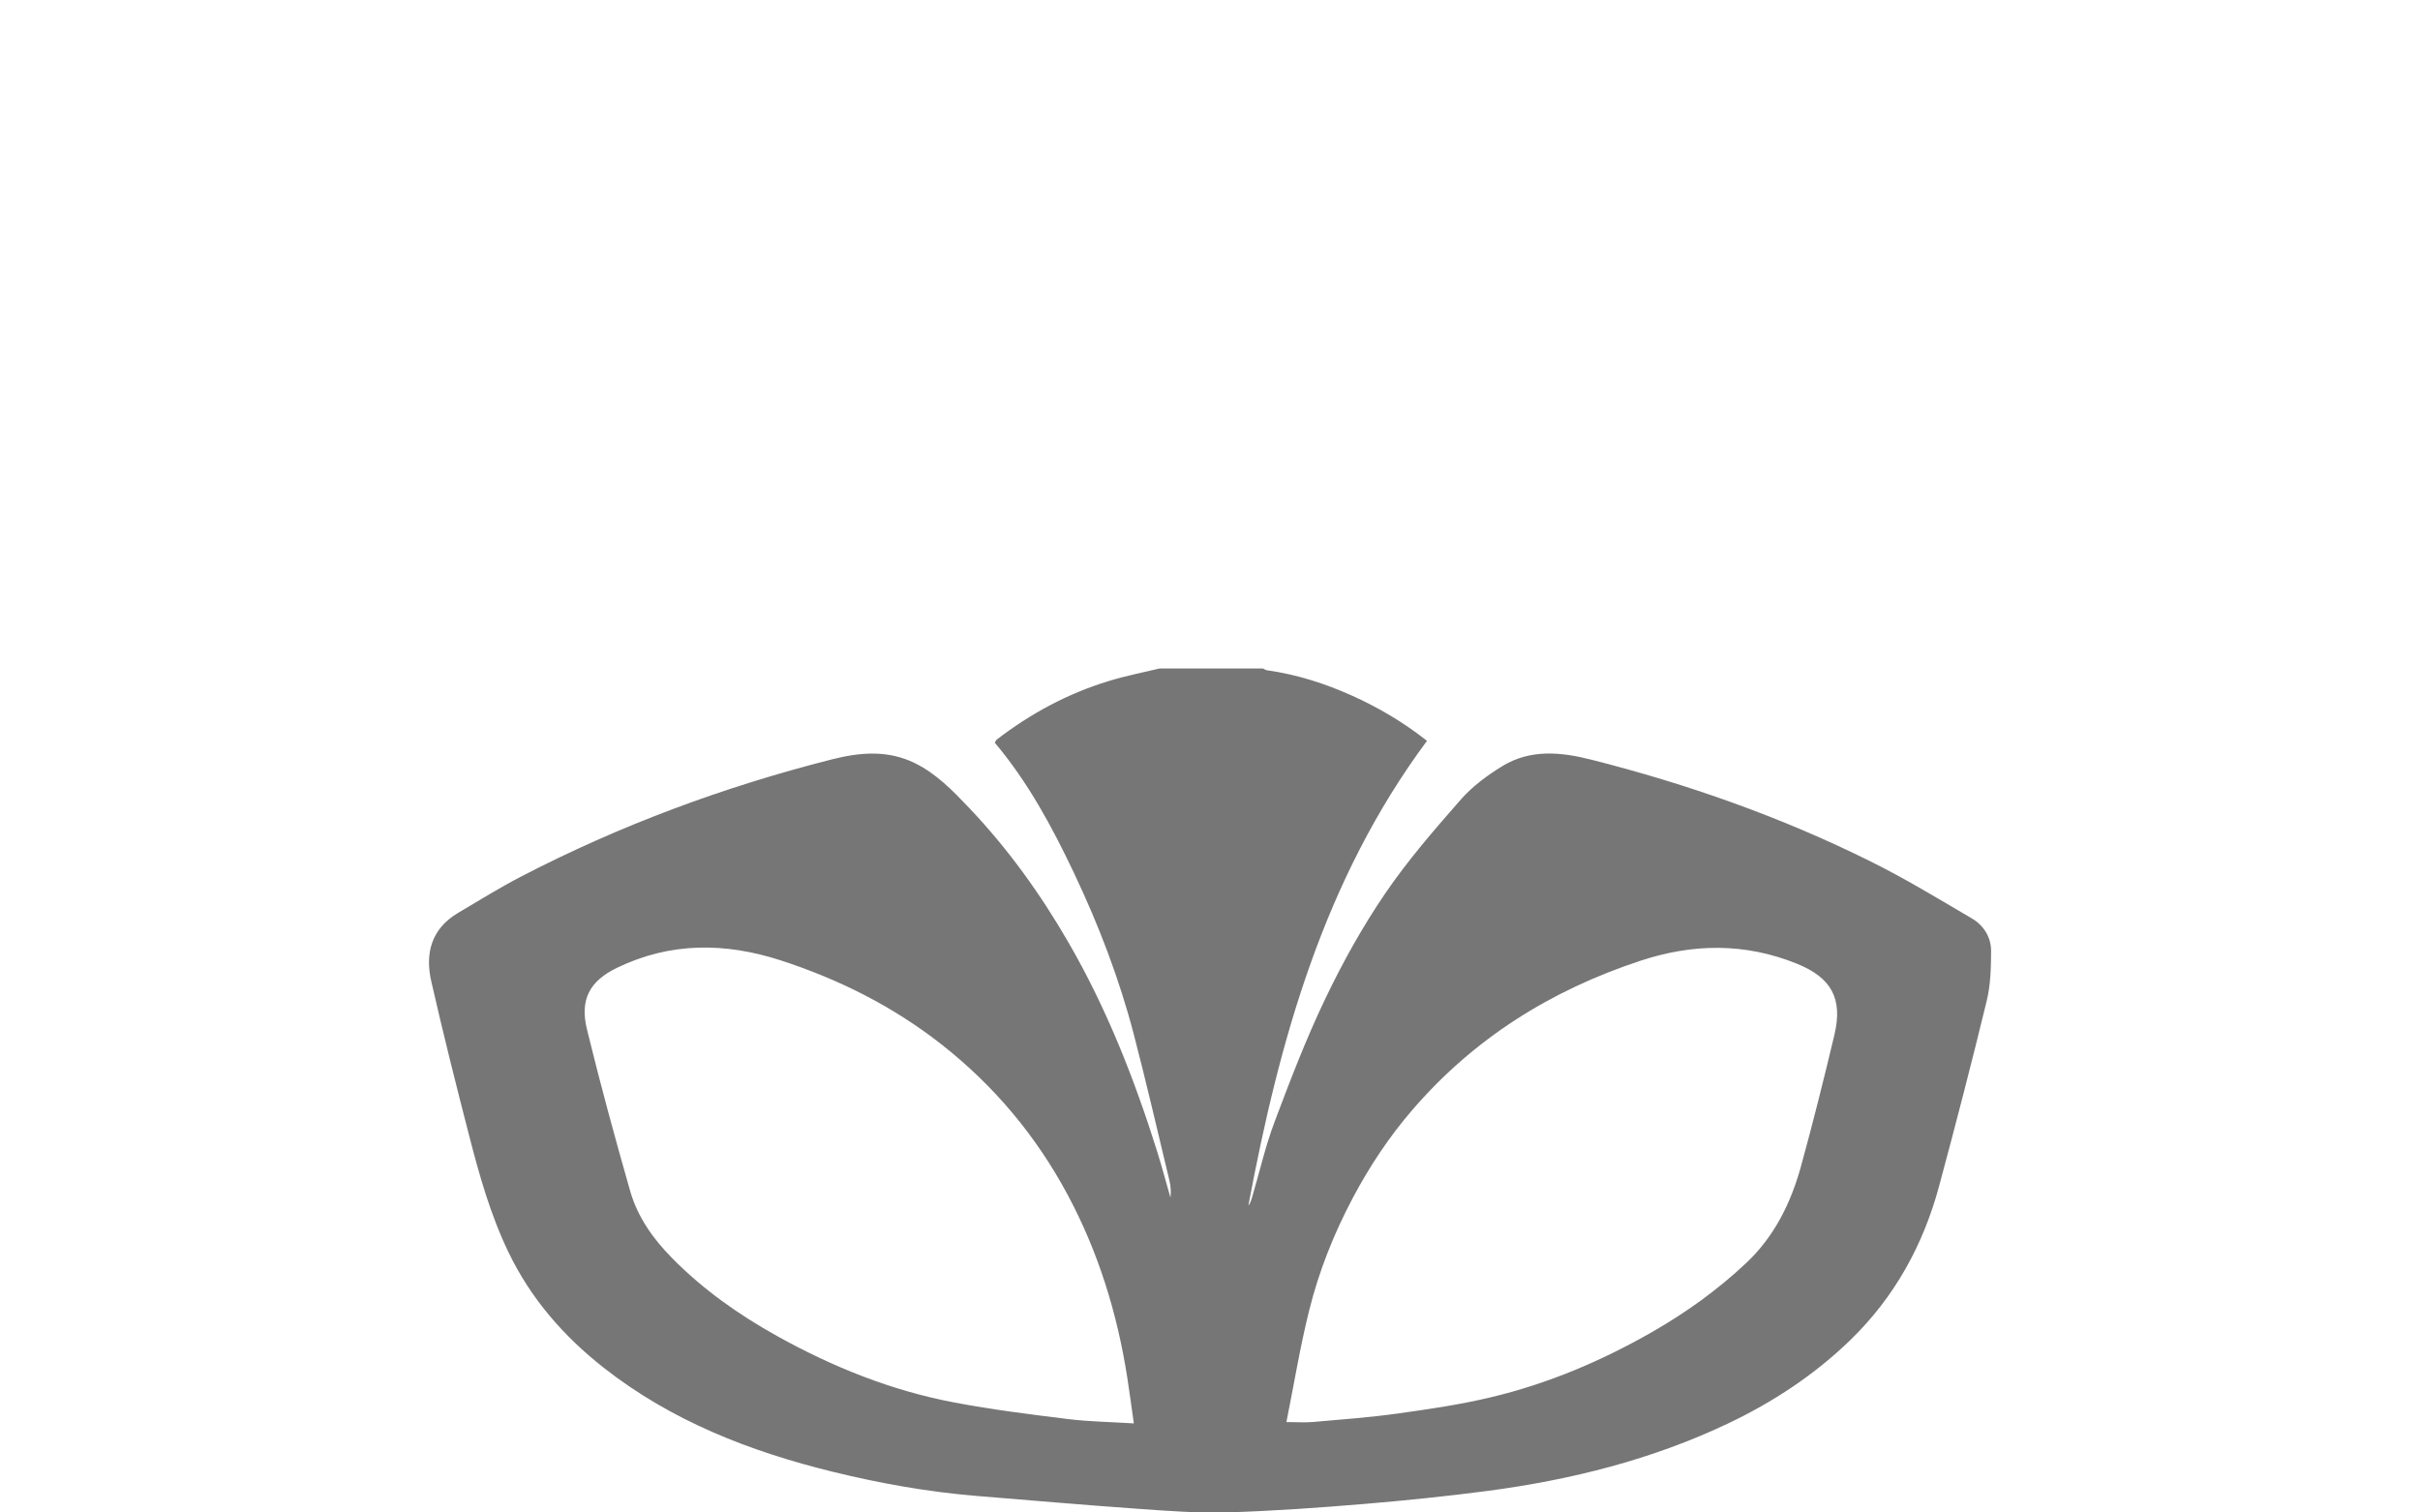 <svg id="daewoo" viewBox="0 0 80 50" xmlns="http://www.w3.org/2000/svg" fill="#767676">
    <path d="m38.333 22.099h3.418c0.043 0.02 0.084 0.05 0.129 0.058 0.986 0.139 1.924 0.437 2.829 0.846 0.886 0.4 1.71 0.891 2.464 1.488-3.41 4.595-4.879 9.898-5.906 15.37 0.063-0.085 0.097-0.183 0.125-0.282 0.246-0.833 0.438-1.686 0.744-2.496 0.517-1.375 1.044-2.752 1.679-4.074 0.573-1.198 1.226-2.372 1.974-3.469 0.747-1.098 1.627-2.109 2.504-3.111 0.383-0.435 0.875-0.798 1.373-1.104 0.928-0.563 1.924-0.468 2.934-0.213 3.19 0.808 6.277 1.895 9.223 3.358 1.15 0.57 2.254 1.241 3.363 1.892 0.395 0.231 0.639 0.626 0.635 1.087-2e-3 0.545-0.016 1.106-0.143 1.631-0.498 2.05-1.026 4.094-1.576 6.131-0.525 1.951-1.475 3.673-2.932 5.087-1.189 1.153-2.555 2.051-4.047 2.761-2.516 1.194-5.182 1.861-7.926 2.225-1.355 0.178-2.717 0.318-4.077 0.432-1.505 0.125-3.017 0.234-4.526 0.28-0.978 0.029-1.959-0.046-2.938-0.115-1.788-0.126-3.573-0.282-5.358-0.427-1.613-0.132-3.202-0.415-4.77-0.8-2.74-0.672-5.331-1.68-7.573-3.441-1.323-1.04-2.407-2.282-3.145-3.815-0.597-1.24-0.965-2.549-1.304-3.869-0.437-1.689-0.861-3.385-1.249-5.088-0.211-0.923 1e-3 -1.736 0.879-2.258 0.69-0.408 1.371-0.832 2.083-1.202 3.269-1.696 6.702-2.969 10.272-3.875 0.935-0.238 1.856-0.319 2.754 0.122 0.709 0.35 1.247 0.905 1.787 1.473 1.286 1.353 2.362 2.848 3.292 4.459 1.263 2.186 2.179 4.514 2.932 6.914 0.156 0.5 0.29 1.008 0.436 1.514 0.025-0.197 8e-3 -0.384-0.034-0.564-0.386-1.605-0.757-3.216-1.173-4.814-0.481-1.85-1.165-3.63-1.983-5.354-0.723-1.524-1.523-3.007-2.618-4.305 0.028-0.045 0.042-0.082 0.066-0.102 1.115-0.856 2.335-1.517 3.68-1.928 0.559-0.175 1.135-0.286 1.703-0.422m-0.851 24.956c-0.081-0.563-0.143-1.052-0.22-1.537-0.333-2.115-0.955-4.132-1.972-6.029-1.044-1.945-2.428-3.596-4.156-4.955-1.602-1.259-3.399-2.162-5.335-2.789-1.827-0.59-3.634-0.604-5.395 0.245-0.912 0.44-1.243 1.048-0.999 2.044 0.436 1.788 0.92 3.566 1.426 5.336 0.247 0.862 0.755 1.581 1.392 2.225 1.023 1.038 2.197 1.865 3.459 2.568 1.844 1.027 3.789 1.809 5.868 2.201 1.246 0.236 2.508 0.394 3.768 0.549 0.688 0.084 1.388 0.093 2.164 0.142m5.044-0.044c0.381 0 0.64 0.02 0.895-4e-3 0.926-0.082 1.856-0.149 2.779-0.278 1.035-0.145 2.074-0.295 3.09-0.539 1.881-0.447 3.649-1.197 5.328-2.158 1.123-0.643 2.165-1.393 3.105-2.277 0.93-0.873 1.477-1.982 1.811-3.189 0.398-1.447 0.762-2.903 1.109-4.362 0.285-1.204-0.112-1.89-1.247-2.348-1.718-0.693-3.438-0.667-5.177-0.092-2.957 0.976-5.506 2.571-7.542 4.942-0.765 0.889-1.407 1.859-1.957 2.896-0.627 1.183-1.119 2.421-1.44 3.713-0.301 1.201-0.499 2.425-0.754 3.696"/>
</svg>
